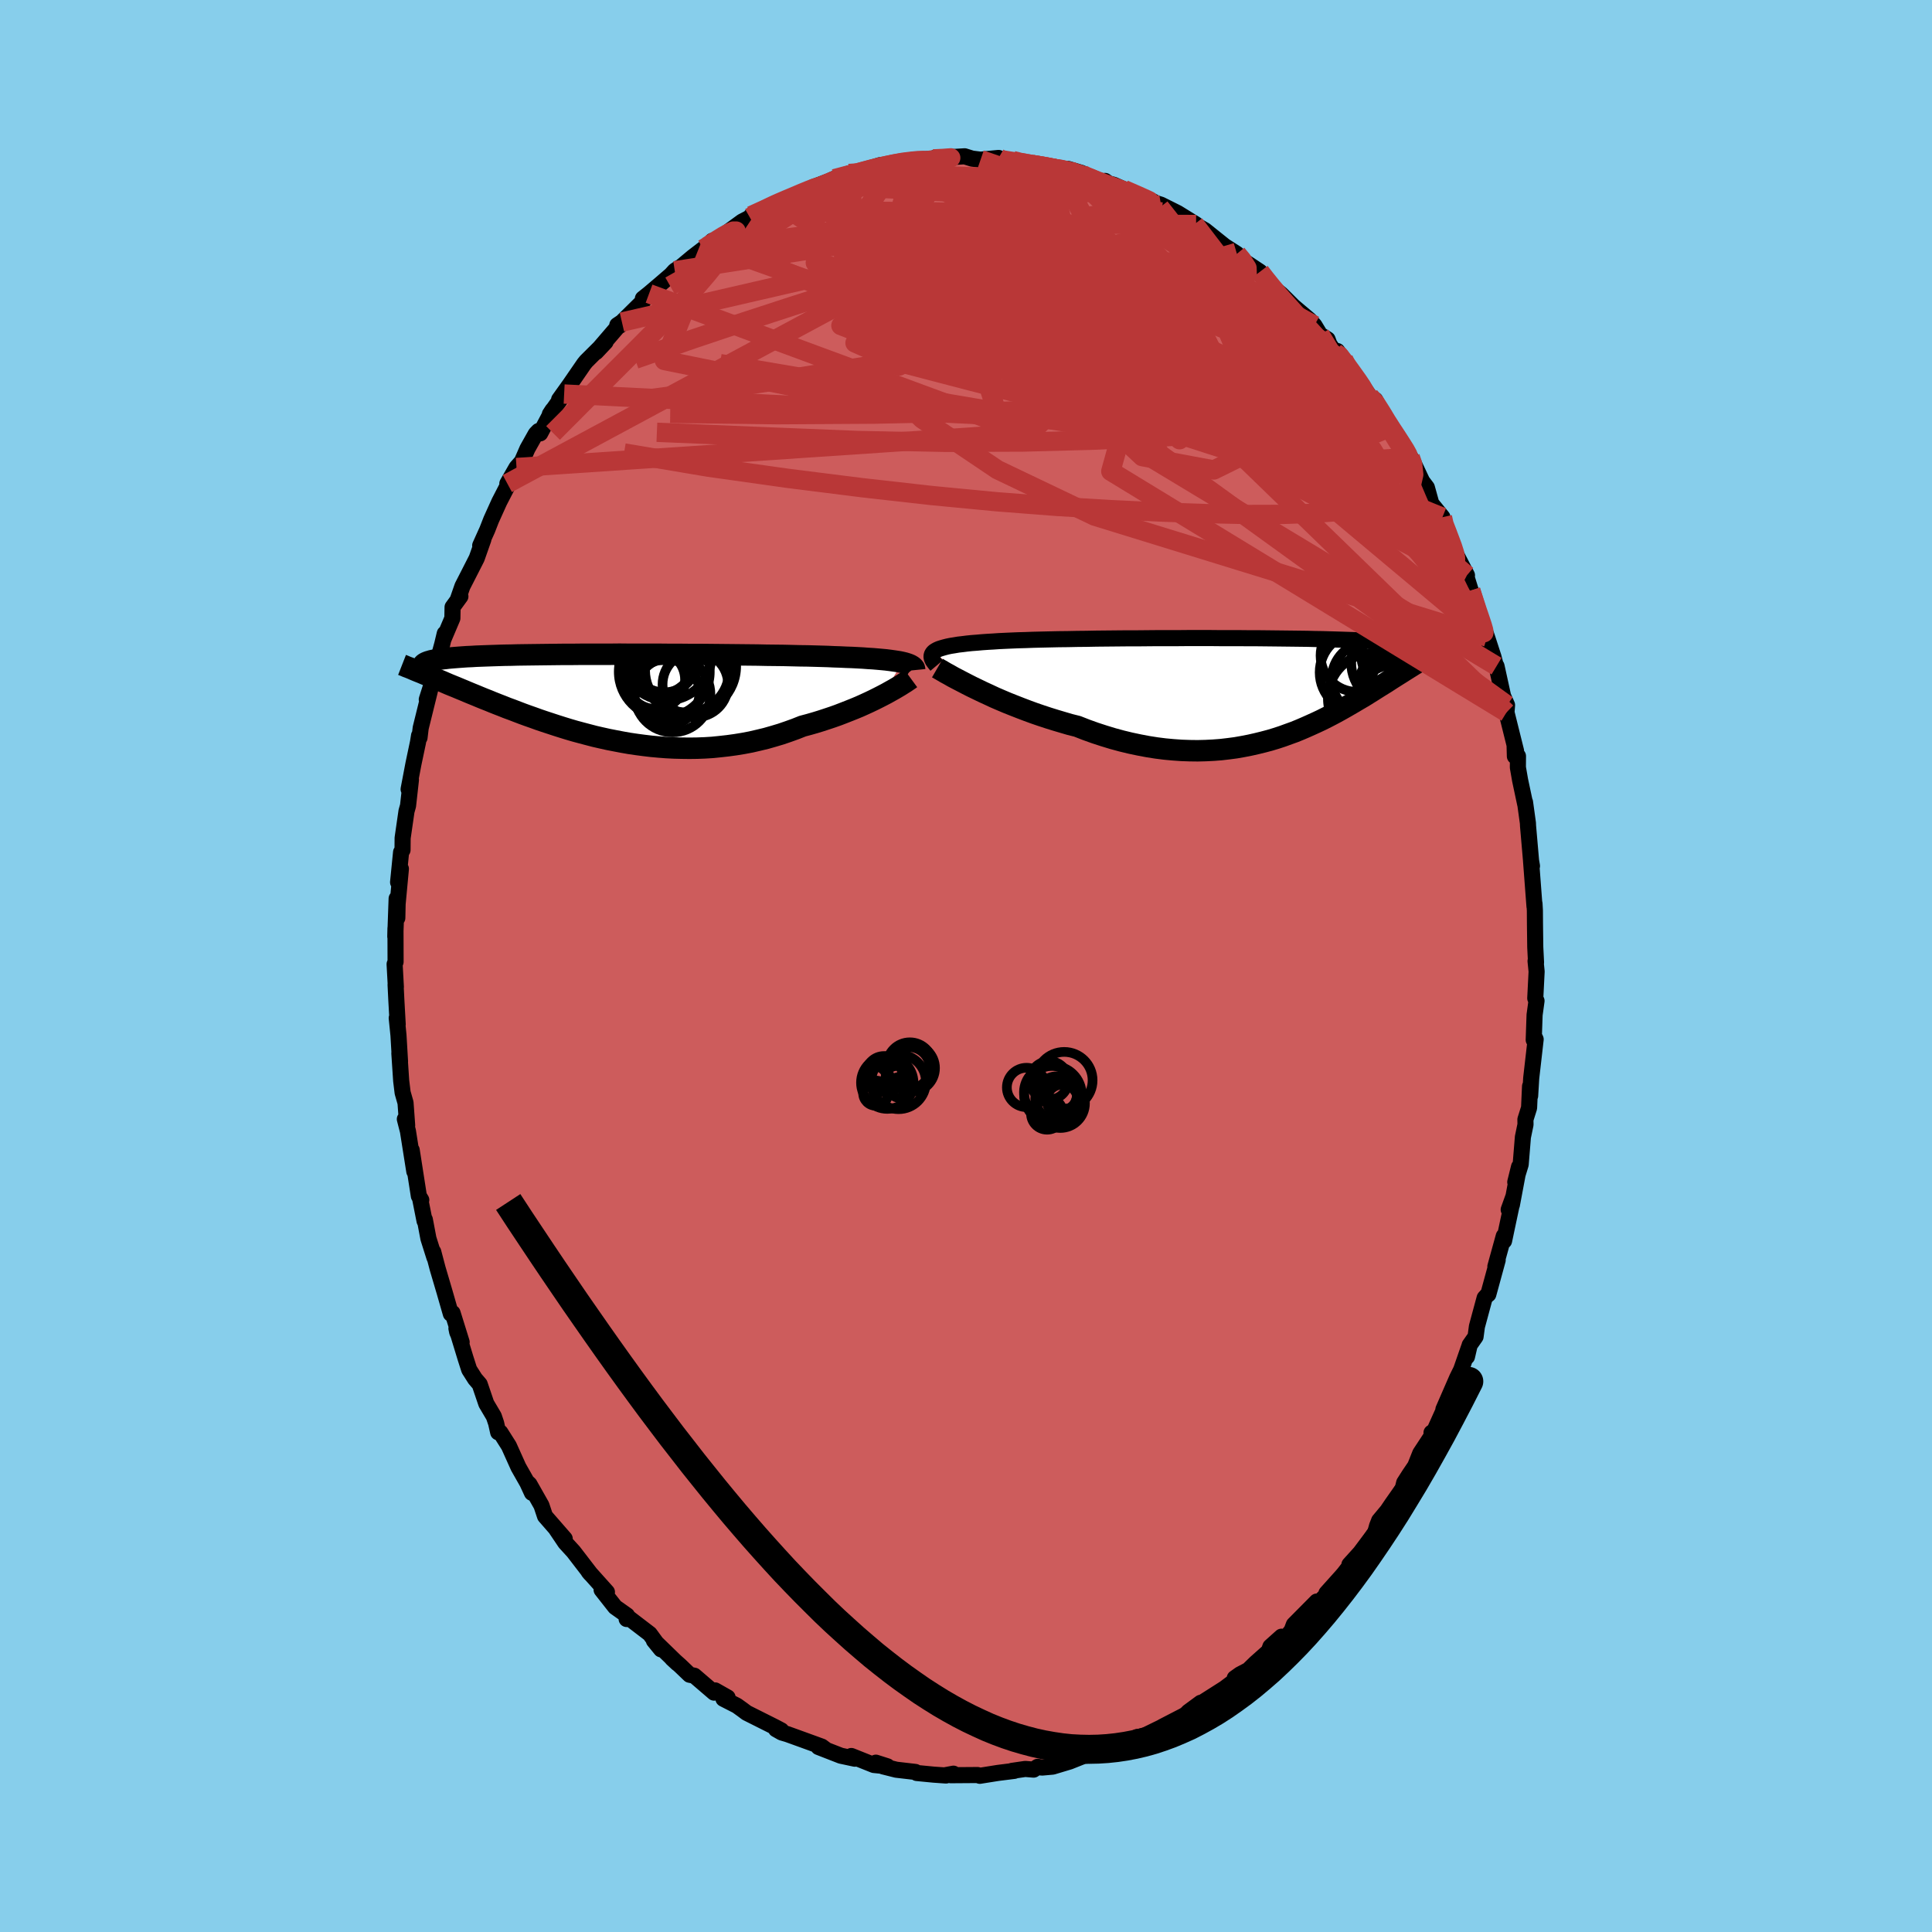 
  <svg viewBox="-100 -100 200 200" xmlns="http://www.w3.org/2000/svg" width="500" height="500" id="face-svg">
    <defs>
      <clipPath id="leftEyeClipPath">
        <polyline points="29.98,-3.64 29.7,-3.7 29.39,-3.75 29.05,-3.8 28.69,-3.85 28.29,-3.9 27.87,-3.94 27.42,-3.98 26.95,-4.02 26.44,-4.05 25.91,-4.09 25.36,-4.12 24.78,-4.15 24.18,-4.17 23.55,-4.2 22.91,-4.22 22.28,-4.25 21.62,-4.27 20.91,-4.29 20.17,-4.31 19.39,-4.32 18.57,-4.34 17.72,-4.36 16.84,-4.37 15.93,-4.38 15,-4.4 14.04,-4.41 13.06,-4.42 12.06,-4.43 11.05,-4.44 10.03,-4.45 9,-4.46 7.96,-4.46 6.91,-4.47 5.87,-4.47 4.83,-4.48 3.79,-4.48 2.75,-4.48 1.73,-4.48 0.72,-4.49 -0.28,-4.48 -1.26,-4.48 -2.22,-4.48 -3.17,-4.48 -4.09,-4.47 -4.99,-4.47 -5.86,-4.46 -6.71,-4.45 -7.53,-4.44 -8.32,-4.43 -9.09,-4.42 -9.82,-4.41 -10.53,-4.39 -11.2,-4.38 -11.85,-4.36 -12.46,-4.34 -13.04,-4.32 -13.59,-4.3 -14.12,-4.28 -14.61,-4.25 -15.08,-4.23 -15.51,-4.2 -15.92,-4.17 -16.31,-4.14 -16.67,-4.11 -17.01,-4.08 -17.33,-4.04 -17.63,-4.01 -17.9,-3.97 -18.15,-3.93 -18.38,-3.89 -18.59,-3.85 -18.78,-3.81 -18.94,-3.76 -19.09,-3.72 -19.22,-3.67 -19.34,-3.62 -19.43,-3.57 -19.51,-3.52 -19.57,-3.47 -19.22,-2.32 -18.92,-2.19 -18.61,-2.06 -18.29,-1.93 -17.96,-1.8 -17.62,-1.66 -17.28,-1.51 -16.93,-1.36 -16.56,-1.21 -16.19,-1.06 -15.81,-0.9 -15.42,-0.74 -15.02,-0.57 -14.61,-0.4 -14.19,-0.23 -13.76,-0.05 -13.32,0.13 -12.86,0.31 -12.4,0.5 -11.92,0.69 -11.43,0.88 -10.93,1.08 -10.41,1.27 -9.89,1.47 -9.34,1.68 -8.79,1.88 -8.22,2.08 -7.64,2.29 -7.05,2.49 -6.44,2.69 -5.83,2.89 -5.2,3.09 -4.55,3.29 -3.9,3.48 -3.23,3.66 -2.55,3.84 -1.86,4.02 -1.16,4.18 -0.44,4.34 0.28,4.48 1.01,4.62 1.75,4.75 2.5,4.86 3.26,4.96 4.02,5.05 4.79,5.12 5.57,5.18 6.36,5.22 7.14,5.24 7.93,5.25 8.73,5.24 9.53,5.21 10.33,5.16 11.12,5.08 11.92,4.99 12.72,4.88 13.52,4.75 14.31,4.6 15.09,4.42 15.88,4.23 16.65,4.01 17.42,3.78 18.18,3.52 18.93,3.25 19.66,2.96 20.3,2.79 20.93,2.61 21.55,2.42 22.16,2.22 22.76,2.02 23.35,1.81 23.92,1.59 24.48,1.37 25.03,1.15 25.56,0.93 26.07,0.7 26.57,0.47 27.05,0.24 27.51,0.01 27.94,-0.21" />
      </clipPath>
      <clipPath id="rightEyeClipPath">
        <polyline points="-31.96,-3.78 -31.81,-3.88 -31.63,-3.98 -31.42,-4.07 -31.17,-4.15 -30.89,-4.23 -30.58,-4.31 -30.24,-4.38 -29.86,-4.44 -29.45,-4.51 -29.01,-4.56 -28.54,-4.62 -28.05,-4.67 -27.52,-4.71 -26.96,-4.76 -26.38,-4.8 -25.85,-4.83 -25.27,-4.87 -24.64,-4.9 -23.97,-4.93 -23.25,-4.96 -22.49,-4.98 -21.69,-5.01 -20.85,-5.03 -19.97,-5.05 -19.06,-5.07 -18.12,-5.08 -17.15,-5.1 -16.16,-5.11 -15.14,-5.13 -14.11,-5.14 -13.07,-5.15 -12.01,-5.16 -10.94,-5.16 -9.87,-5.17 -8.79,-5.18 -7.71,-5.18 -6.64,-5.18 -5.57,-5.19 -4.51,-5.19 -3.47,-5.19 -2.43,-5.18 -1.41,-5.18 -0.41,-5.18 0.57,-5.17 1.52,-5.17 2.46,-5.16 3.37,-5.15 4.25,-5.14 5.1,-5.13 5.93,-5.12 6.72,-5.11 7.49,-5.09 8.22,-5.08 8.92,-5.06 9.6,-5.04 10.24,-5.02 10.84,-5 11.42,-4.98 11.97,-4.95 12.49,-4.93 12.98,-4.9 13.44,-4.87 13.87,-4.85 14.28,-4.81 14.67,-4.78 15.04,-4.75 15.38,-4.71 15.69,-4.68 15.98,-4.64 16.26,-4.6 16.5,-4.56 16.73,-4.52 16.94,-4.47 17.13,-4.43 17.29,-4.38 17.44,-4.33 17.57,-4.28 17.68,-4.23 17.78,-4.18 18.86,-3.11 18.64,-2.97 18.42,-2.84 18.18,-2.7 17.95,-2.55 17.7,-2.4 17.45,-2.24 17.19,-2.08 16.92,-1.91 16.65,-1.74 16.37,-1.56 16.08,-1.38 15.78,-1.19 15.48,-1 15.17,-0.8 14.85,-0.59 14.51,-0.38 14.17,-0.17 13.82,0.05 13.46,0.28 13.09,0.51 12.71,0.75 12.31,0.99 11.9,1.23 11.48,1.48 11.05,1.73 10.6,1.99 10.14,2.25 9.67,2.51 9.18,2.77 8.68,3.03 8.16,3.29 7.63,3.54 7.08,3.79 6.52,4.04 5.94,4.29 5.35,4.53 4.74,4.75 4.11,4.98 3.47,5.19 2.81,5.39 2.13,5.57 1.44,5.74 0.73,5.9 0.01,6.04 -0.73,6.17 -1.49,6.27 -2.26,6.36 -3.05,6.42 -3.85,6.46 -4.66,6.48 -5.49,6.47 -6.34,6.44 -7.19,6.38 -8.06,6.3 -8.93,6.19 -9.82,6.05 -10.72,5.88 -11.62,5.69 -12.53,5.47 -13.45,5.22 -14.37,4.94 -15.29,4.64 -16.21,4.31 -17.13,3.95 -17.89,3.76 -18.64,3.54 -19.38,3.32 -20.12,3.09 -20.85,2.85 -21.58,2.6 -22.29,2.34 -23,2.07 -23.69,1.8 -24.37,1.53 -25.03,1.25 -25.68,0.97 -26.3,0.68 -26.91,0.4 -27.49,0.12" />
      </clipPath>
      <filter id="fuzzy">
        <feTurbulence id="turbulence" baseFrequency="0.05" numOctaves="3" type="noise" result="noise" />
        <feDisplacementMap in="SourceGraphic" in2="noise" scale="2" />
      </filter>
      <linearGradient id="rainbowGradient" x1="0%" y1="0%" x2="100%" y2="0%">
        <stop offset="0%" style="stop-color: rgb(167, 133, 106); stop-opacity: 1" />
        <stop offset="50%" style="stop-color: rgb(64, 224, 208); stop-opacity: 1" />
        <stop offset="100%" style="stop-color: rgb(230, 230, 250); stop-opacity: 1" />
      </linearGradient>
    </defs>
    <rect x="-100" y="-100" width="100%" height="100%" fill="rgb(135, 206, 235)" />
    <polyline id="faceContour" points="58.96,-0.51 59.07,0.57 58.93,3.34 59.06,3.61 58.86,5.06 58.77,7.65 58.91,7.46 58.97,7.59 58.51,11.61 58.4,13.44 58.39,12.45 58.29,14.68 57.91,15.89 57.92,16.41 57.65,17.71 57.42,20.54 56.86,22.37 57.25,20.79 56.51,24.73 56.18,25.22 56.68,23.83 56.03,26.89 55.7,28.46 55.67,27.96 54.8,31.11 55.04,30.44 54.07,33.99 54.01,34.01 53.69,34.36 52.89,37.32 52.75,38.37 52.14,39.24 51.86,40.45 52.08,39.43 51.26,41.79 50.84,42.64 49.42,45.9 49.85,45.09 48.46,48.18 48.19,48.31 48.61,48.03 47.02,50.45 46.5,51.76 45.91,52.63 45.36,53.49 45.21,54.1 44.1,55.68 43.62,56.39 42.77,57.41 42.55,57.97 42.36,58.66 40.81,60.73 39.69,61.97 39.79,62.04 39.13,62.89 38.89,63.17 37.31,64.93 37.97,64.44 35.5,66.92 36.31,65.79 33.94,68.18 33.7,68.81 32.79,69.91 32.66,69.43 31.51,70.46 31.34,70.94 29.99,72.14 29.23,72.88 28.37,73.33 27.82,73.72 28.22,73.69 26.75,74.79 24.05,76.51 24.3,76.27 23.01,77.22 23.11,77.18 22.63,77.56 20.33,78.75 20.91,78.48 18.56,79.63 17.67,79.88 17.73,79.81 17.57,80.06 15.98,80.59 14.76,81.22 13.73,81.46 12.53,81.74 12.29,81.76 12.16,81.78 10.73,82.35 8.97,82.88 7.85,82.98 7.42,82.9 7,83.19 6.13,83.12 4.76,83.32 5,83.32 3.32,83.53 1.43,83.83 1.2,83.75 -1.58,83.77 -1.3,83.61 -2.15,83.77 -2.07,83.8 -3.35,83.71 -5.1,83.54 -5.24,83.43 -7.22,83.2 -8.61,82.85 -9.33,82.47 -8.14,82.85 -9.54,82.71 -11.87,81.78 -11.51,82.06 -12.96,81.75 -15.27,80.85 -14.54,81.1 -14.93,80.81 -17.05,80.04 -18.49,79.52 -19.07,79.35 -19.67,79.01 -19.12,79.13 -19.74,78.8 -22.71,77.31 -23.15,76.98 -23.72,76.57 -25.11,75.86 -24.68,75.72 -25.97,74.99 -26.08,75.22 -28.12,73.47 -28.61,73.37 -29.58,72.44 -30.42,71.69 -29.87,72.2 -32.31,69.83 -31.57,70.74 -32.74,69.14 -34.95,67.45 -35.13,67.6 -35.09,67.23 -36.32,66.36 -37.72,64.58 -37.17,64.81 -39.07,62.69 -38.94,62.85 -38.83,62.97 -40.63,60.63 -41.48,59.7 -42.41,58.32 -41.54,59.29 -43.58,56.95 -43.95,55.84 -45.19,53.65 -45.34,53.51 -44.93,54.54 -45.41,53.5 -46.33,51.88 -47.32,49.68 -48.2,48.29 -48.43,48.27 -48.64,47.33 -48.88,46.62 -49.66,45.3 -50.34,43.3 -50.82,42.74 -51.43,41.78 -51.82,40.56 -52.75,37.51 -52.67,37.9 -52.21,38.94 -53.15,35.92 -53.33,36 -53.98,33.74 -54.7,31.3 -55.15,29.59 -55.03,30.17 -55.65,28.21 -56.02,26.25 -56.05,26.39 -56.5,24.12 -56.39,24.22 -56.64,23.81 -57.38,19.06 -57.11,21.27 -57.77,17.1 -58.09,15.85 -57.85,16.5 -58.02,14.16 -58.32,13.11 -58.47,11.88 -58.66,9.02 -58.59,9.88 -58.75,7.17 -58.93,5.38 -58.83,6.04 -58.97,3.54 -59.05,1.92 -59.02,2.17 -59.15,-0.19 -59.05,-0.43 -59.06,-3.91 -59.08,-3.05 -58.94,-6.98 -58.87,-4.97 -58.84,-6.42 -58.5,-10.06 -58.79,-8.67 -58.48,-11.78 -58.33,-12.01 -58.32,-13.25 -57.92,-16.02 -57.76,-16.59 -57.46,-19.28 -57.7,-18.3 -57.2,-20.93 -56.73,-23.16 -56.62,-23.85 -56.57,-23.64 -56.45,-24.64 -55.42,-28.81 -55.82,-27.59 -54.86,-30.6 -54.89,-30.87 -54.22,-33.32 -53.96,-34.41 -54.1,-33.81 -53.17,-36 -53.15,-37.15 -52.34,-38.26 -52.61,-37.93 -52.13,-39.31 -51.46,-40.62 -50.65,-42.21 -49.96,-44.17 -50.29,-43.53 -49.56,-45.15 -49.15,-46.2 -48.31,-48.06 -47.08,-50.44 -47.48,-49.94 -46.53,-51.6 -45.98,-52.22 -45.4,-53.55 -44.54,-55.08 -44.25,-55.38 -44.08,-55.14 -42.8,-57.55 -43.08,-57.12 -41.6,-59.21 -42.12,-58.64 -41.04,-60.15 -39.54,-62.33 -39.32,-62.6 -37.31,-64.6 -38.3,-63.55 -35.81,-66.45 -35.87,-66.27 -36.1,-66.34 -35.62,-66.66 -33.39,-68.86 -33.45,-69.09 -32.81,-69.6 -31.69,-70.55 -29.67,-72.29 -30.15,-71.97 -30.64,-71.43 -28.28,-73.4 -27.2,-74.23 -27.05,-74.19 -26.27,-75.07 -25.63,-75.12 -25,-75.73 -23.18,-77.06 -22.37,-77.48 -22.23,-77.68 -20.19,-78.54 -19.63,-78.96 -19.74,-78.97 -19.23,-78.88 -17.81,-79.74 -16.05,-80.3 -15.84,-80.62 -13.58,-81.47 -13.96,-81.35 -13.62,-81.5 -12.12,-82.04 -11.11,-81.87 -10.43,-82.41 -8.91,-82.9 -8.58,-82.78 -7.03,-83.15 -6.81,-83.16 -5.45,-83.46 -3.5,-83.55 -3.17,-83.68 -2.74,-83.64 -1.71,-83.59 -2.12,-83.7 -0.14,-83.82 0.63,-83.58 1.51,-83.47 3.37,-83.65 3.04,-83.39 4.85,-83.38 5.2,-83.2 6.87,-82.97 7.9,-82.84 8.64,-82.63 10.46,-82.36 10.58,-82.51 11.96,-82.1 12.04,-81.88 11.69,-81.89 14.22,-81.21 14.4,-81.27 14.74,-81.02 15.32,-80.86 17.5,-79.88 19.37,-79.14 20.07,-78.53 19.57,-79 20.18,-78.81 21.9,-77.95 23.76,-76.8 23.65,-76.79 23.82,-76.76 23.93,-76.63 24.74,-76.16 26.76,-74.54 28.04,-73.72 28.2,-73.35 30.43,-71.87 30.91,-71.22 31.51,-70.53 31.31,-70.6 32.61,-69.56 33.14,-69.04 33.88,-68.3 35.55,-66.89 36.07,-66.32 36.65,-65.36 37.43,-64.87 37.63,-64.34 38.24,-63.47 38.44,-63.66 39.09,-62.78 40.73,-60.21 41.06,-60.06 41.79,-58.96 42.36,-58.61 43.06,-57.21 43.49,-56.42 43.84,-55.75 44.4,-55.29 45.03,-54.31 45.99,-52.67 46.15,-52.45 47.22,-50.18 47.71,-49.53 48.17,-47.87 49.32,-46.46 49.36,-45.65 49.95,-44.86 49.87,-44.65 50.64,-42.8 51.86,-40.45 51.84,-40.21 51.85,-40.16 52.25,-38.87 53.23,-35.8 53.18,-35.97 53.81,-34.41 53.94,-34.04 54.61,-31.98 54.9,-30.87 54.92,-31.04 55.6,-27.94 56.01,-27.01 55.95,-26.25 56.94,-22.27 56.79,-22.82 56.82,-21.71 57.14,-21.73 57.13,-20.56 57.36,-19.24 57.88,-16.79 57.87,-16.96 58.17,-14.79 58.18,-14.52 58.53,-10.49 58.59,-10.35 58.49,-10.93 58.85,-6.17 58.85,-6.46 58.89,-5.74 58.9,-4.28 58.93,-1.95 59.01,-0.36 58.96,-0.51 59.07,0.57" fill="rgb(205, 92, 92)" stroke="black" stroke-width="1.667" stroke-linejoin="round" filter="url(#fuzzy)" />
    <g transform="translate(28.65 -28.76)">
      <polyline id="rightCountour" points="-31.96,-3.78 -31.81,-3.88 -31.63,-3.98 -31.42,-4.07 -31.17,-4.15 -30.89,-4.23 -30.58,-4.31 -30.24,-4.38 -29.86,-4.44 -29.45,-4.51 -29.01,-4.56 -28.54,-4.62 -28.05,-4.67 -27.52,-4.71 -26.96,-4.76 -26.38,-4.8 -25.85,-4.83 -25.27,-4.87 -24.64,-4.9 -23.97,-4.93 -23.25,-4.96 -22.49,-4.98 -21.69,-5.01 -20.85,-5.03 -19.97,-5.05 -19.06,-5.07 -18.12,-5.08 -17.15,-5.1 -16.16,-5.11 -15.14,-5.13 -14.11,-5.14 -13.07,-5.15 -12.01,-5.16 -10.94,-5.16 -9.87,-5.17 -8.79,-5.18 -7.71,-5.18 -6.64,-5.18 -5.57,-5.19 -4.51,-5.19 -3.47,-5.19 -2.43,-5.18 -1.41,-5.18 -0.41,-5.18 0.57,-5.17 1.52,-5.17 2.46,-5.16 3.37,-5.15 4.25,-5.14 5.1,-5.13 5.93,-5.12 6.72,-5.11 7.49,-5.09 8.22,-5.08 8.92,-5.06 9.6,-5.04 10.24,-5.02 10.84,-5 11.42,-4.98 11.97,-4.95 12.49,-4.93 12.98,-4.9 13.44,-4.87 13.87,-4.85 14.28,-4.81 14.67,-4.78 15.04,-4.75 15.38,-4.71 15.69,-4.68 15.98,-4.64 16.26,-4.6 16.5,-4.56 16.73,-4.52 16.94,-4.47 17.13,-4.43 17.29,-4.38 17.44,-4.33 17.57,-4.28 17.68,-4.23 17.78,-4.18 18.86,-3.11 18.64,-2.97 18.42,-2.84 18.18,-2.7 17.95,-2.55 17.7,-2.4 17.45,-2.24 17.19,-2.08 16.92,-1.91 16.65,-1.74 16.37,-1.56 16.08,-1.38 15.78,-1.19 15.48,-1 15.17,-0.8 14.85,-0.59 14.51,-0.38 14.17,-0.17 13.82,0.05 13.46,0.28 13.09,0.51 12.71,0.75 12.31,0.99 11.9,1.23 11.48,1.48 11.05,1.73 10.6,1.99 10.14,2.25 9.67,2.51 9.18,2.77 8.68,3.03 8.16,3.29 7.63,3.54 7.08,3.79 6.52,4.04 5.94,4.29 5.35,4.53 4.74,4.75 4.11,4.98 3.47,5.19 2.81,5.39 2.13,5.57 1.44,5.74 0.73,5.9 0.01,6.04 -0.73,6.17 -1.49,6.27 -2.26,6.36 -3.05,6.42 -3.85,6.46 -4.66,6.48 -5.49,6.47 -6.34,6.44 -7.19,6.38 -8.06,6.3 -8.93,6.19 -9.82,6.05 -10.72,5.88 -11.62,5.69 -12.53,5.47 -13.45,5.22 -14.37,4.94 -15.29,4.64 -16.21,4.31 -17.13,3.95 -17.89,3.76 -18.64,3.54 -19.38,3.32 -20.12,3.09 -20.85,2.85 -21.58,2.6 -22.29,2.34 -23,2.07 -23.69,1.8 -24.37,1.53 -25.03,1.25 -25.68,0.97 -26.3,0.68 -26.91,0.4 -27.49,0.12" fill="white" stroke="white" stroke-width="0" stroke-linejoin="round" filter="url(#fuzzy)" />
    </g>
    <g transform="translate(-36.58 -27.79)">
      <polyline id="leftCountour" points="29.98,-3.64 29.7,-3.7 29.39,-3.75 29.05,-3.8 28.69,-3.85 28.29,-3.9 27.87,-3.94 27.42,-3.98 26.95,-4.02 26.44,-4.05 25.91,-4.09 25.36,-4.12 24.78,-4.15 24.18,-4.17 23.55,-4.2 22.91,-4.22 22.28,-4.25 21.62,-4.27 20.91,-4.29 20.17,-4.31 19.39,-4.32 18.57,-4.34 17.72,-4.36 16.84,-4.37 15.93,-4.38 15,-4.4 14.04,-4.41 13.06,-4.42 12.06,-4.43 11.05,-4.44 10.03,-4.45 9,-4.46 7.96,-4.46 6.91,-4.47 5.87,-4.47 4.83,-4.48 3.79,-4.48 2.75,-4.48 1.73,-4.48 0.72,-4.49 -0.28,-4.48 -1.26,-4.48 -2.22,-4.48 -3.17,-4.48 -4.09,-4.47 -4.99,-4.47 -5.86,-4.46 -6.71,-4.45 -7.53,-4.44 -8.32,-4.43 -9.09,-4.42 -9.82,-4.41 -10.53,-4.39 -11.2,-4.38 -11.85,-4.36 -12.46,-4.34 -13.04,-4.32 -13.59,-4.3 -14.12,-4.28 -14.61,-4.25 -15.08,-4.23 -15.51,-4.2 -15.92,-4.17 -16.31,-4.14 -16.67,-4.11 -17.01,-4.08 -17.33,-4.04 -17.63,-4.01 -17.9,-3.97 -18.15,-3.93 -18.38,-3.89 -18.59,-3.85 -18.78,-3.81 -18.94,-3.76 -19.09,-3.72 -19.22,-3.67 -19.34,-3.62 -19.43,-3.57 -19.51,-3.52 -19.57,-3.47 -19.22,-2.32 -18.92,-2.19 -18.61,-2.06 -18.29,-1.93 -17.96,-1.8 -17.62,-1.66 -17.28,-1.51 -16.93,-1.36 -16.56,-1.21 -16.19,-1.06 -15.81,-0.9 -15.42,-0.74 -15.02,-0.57 -14.61,-0.4 -14.19,-0.23 -13.76,-0.05 -13.32,0.13 -12.86,0.31 -12.4,0.5 -11.92,0.69 -11.43,0.88 -10.93,1.08 -10.41,1.27 -9.89,1.47 -9.34,1.68 -8.79,1.88 -8.22,2.08 -7.64,2.29 -7.05,2.49 -6.44,2.69 -5.83,2.89 -5.2,3.09 -4.55,3.29 -3.9,3.48 -3.23,3.66 -2.55,3.84 -1.86,4.02 -1.16,4.18 -0.44,4.34 0.28,4.48 1.01,4.62 1.75,4.75 2.5,4.86 3.26,4.96 4.02,5.05 4.79,5.12 5.57,5.18 6.36,5.22 7.14,5.24 7.93,5.25 8.73,5.24 9.53,5.21 10.33,5.16 11.12,5.08 11.92,4.99 12.72,4.88 13.52,4.75 14.31,4.6 15.09,4.42 15.88,4.23 16.65,4.01 17.42,3.78 18.18,3.52 18.93,3.25 19.66,2.96 20.3,2.79 20.93,2.61 21.55,2.42 22.16,2.22 22.76,2.02 23.35,1.81 23.92,1.59 24.48,1.37 25.03,1.15 25.56,0.93 26.07,0.7 26.57,0.47 27.05,0.24 27.51,0.01 27.94,-0.21" fill="white" stroke="white" stroke-width="0" stroke-linejoin="round" filter="url(#fuzzy)" />
    </g>
    <g transform="translate(28.65 -28.76)">
      <polyline id="rightUpper" points="-31.69,-2.34 -31.85,-2.53 -31.98,-2.7 -32.09,-2.86 -32.16,-3.01 -32.21,-3.16 -32.22,-3.3 -32.2,-3.43 -32.15,-3.55 -32.07,-3.67 -31.96,-3.78 -31.81,-3.88 -31.63,-3.98 -31.42,-4.07 -31.17,-4.15 -30.89,-4.23 -30.58,-4.31 -30.24,-4.38 -29.86,-4.44 -29.45,-4.51 -29.01,-4.56 -28.54,-4.62 -28.05,-4.67 -27.52,-4.71 -26.96,-4.76 -26.38,-4.8 -25.85,-4.83 -25.27,-4.87 -24.64,-4.9 -23.97,-4.93 -23.25,-4.96 -22.49,-4.98 -21.69,-5.01 -20.85,-5.03 -19.97,-5.05 -19.06,-5.07 -18.12,-5.08 -17.15,-5.1 -16.16,-5.11 -15.14,-5.13 -14.11,-5.14 -13.07,-5.15 -12.01,-5.16 -10.94,-5.16 -9.87,-5.17 -8.79,-5.18 -7.71,-5.18 -6.64,-5.18 -5.57,-5.19 -4.51,-5.19 -3.47,-5.19 -2.43,-5.18 -1.41,-5.18 -0.41,-5.18 0.57,-5.17 1.52,-5.17 2.46,-5.16 3.37,-5.15 4.25,-5.14 5.1,-5.13 5.93,-5.12 6.72,-5.11 7.49,-5.09 8.22,-5.08 8.92,-5.06 9.6,-5.04 10.24,-5.02 10.84,-5 11.42,-4.98 11.97,-4.95 12.49,-4.93 12.98,-4.9 13.44,-4.87 13.87,-4.85 14.28,-4.81 14.67,-4.78 15.04,-4.75 15.38,-4.71 15.69,-4.68 15.98,-4.64 16.26,-4.6 16.5,-4.56 16.73,-4.52 16.94,-4.47 17.13,-4.43 17.29,-4.38 17.44,-4.33 17.57,-4.28 17.68,-4.23 17.78,-4.18 17.86,-4.12 17.92,-4.07 17.97,-4.01 18,-3.95 18.02,-3.89 18.03,-3.83 18.03,-3.77 18.01,-3.7 17.98,-3.63 17.94,-3.57" fill="none" stroke="black" stroke-width="1.667" stroke-linejoin="round" filter="url(#fuzzy)" />
      <polyline id="rightLower" points="-31.61,-2.08 -31.37,-1.94 -31.09,-1.78 -30.77,-1.59 -30.4,-1.39 -30,-1.16 -29.56,-0.93 -29.08,-0.68 -28.58,-0.42 -28.05,-0.15 -27.49,0.12 -26.91,0.4 -26.3,0.68 -25.68,0.97 -25.03,1.25 -24.37,1.53 -23.69,1.8 -23,2.07 -22.29,2.34 -21.58,2.6 -20.85,2.85 -20.12,3.09 -19.38,3.32 -18.64,3.54 -17.89,3.76 -17.13,3.95 -16.21,4.31 -15.29,4.64 -14.37,4.94 -13.45,5.22 -12.53,5.47 -11.62,5.69 -10.72,5.88 -9.82,6.05 -8.93,6.19 -8.06,6.3 -7.19,6.38 -6.34,6.44 -5.49,6.47 -4.66,6.48 -3.85,6.46 -3.05,6.42 -2.26,6.36 -1.49,6.27 -0.73,6.17 0.01,6.04 0.73,5.9 1.44,5.74 2.13,5.57 2.81,5.39 3.47,5.19 4.11,4.98 4.74,4.75 5.35,4.53 5.94,4.29 6.52,4.04 7.08,3.79 7.63,3.54 8.16,3.29 8.68,3.03 9.18,2.77 9.67,2.51 10.14,2.25 10.6,1.99 11.05,1.73 11.48,1.48 11.9,1.23 12.31,0.99 12.71,0.75 13.09,0.51 13.46,0.28 13.82,0.05 14.17,-0.17 14.51,-0.38 14.85,-0.59 15.17,-0.8 15.48,-1 15.78,-1.19 16.08,-1.38 16.37,-1.56 16.65,-1.74 16.92,-1.91 17.19,-2.08 17.45,-2.24 17.7,-2.4 17.95,-2.55 18.18,-2.7 18.42,-2.84 18.64,-2.97 18.86,-3.11 19.07,-3.23 19.28,-3.35 19.48,-3.47 19.67,-3.59 19.86,-3.69 20.05,-3.8 20.22,-3.9 20.39,-4 20.56,-4.09 20.72,-4.18" fill="none" stroke="black" stroke-width="2.222" stroke-linejoin="round" filter="url(#fuzzy)" />
      <circle r="3.756" cx="11.812" cy="-3.375" stroke="black" fill="none" stroke-width="1.0" filter="url(#fuzzy)" clip-path="url(#rightEyeClipPath)" /><circle r="3.278" cx="16.532" cy="-0.315" stroke="black" fill="none" stroke-width="1.0" filter="url(#fuzzy)" clip-path="url(#rightEyeClipPath)" /><circle r="4.144" cx="12.107" cy="-1.635" stroke="black" fill="none" stroke-width="1.0" filter="url(#fuzzy)" clip-path="url(#rightEyeClipPath)" /><circle r="4.25" cx="16.137" cy="0.1" stroke="black" fill="none" stroke-width="1.0" filter="url(#fuzzy)" clip-path="url(#rightEyeClipPath)" /><circle r="3.82" cx="13.032" cy="-0.955" stroke="black" fill="none" stroke-width="1.0" filter="url(#fuzzy)" clip-path="url(#rightEyeClipPath)" /><circle r="4.486" cx="15.712" cy="-2.645" stroke="black" fill="none" stroke-width="1.0" filter="url(#fuzzy)" clip-path="url(#rightEyeClipPath)" /><circle r="3.534" cx="15.807" cy="-3.365" stroke="black" fill="none" stroke-width="1.0" filter="url(#fuzzy)" clip-path="url(#rightEyeClipPath)" /><circle r="3.474" cx="15.457" cy="1.1" stroke="black" fill="none" stroke-width="1.0" filter="url(#fuzzy)" clip-path="url(#rightEyeClipPath)" /><circle r="3.36" cx="15.707" cy="0.34" stroke="black" fill="none" stroke-width="1.0" filter="url(#fuzzy)" clip-path="url(#rightEyeClipPath)" /><circle r="4.706" cx="13.522" cy="1.075" stroke="black" fill="none" stroke-width="1.0" filter="url(#fuzzy)" clip-path="url(#rightEyeClipPath)" />
      </g>
    <g transform="translate(-36.58 -27.79)">
      <polyline id="leftUpper" points="31.27,-2.84 31.26,-2.94 31.23,-3.04 31.16,-3.13 31.08,-3.21 30.96,-3.29 30.82,-3.37 30.66,-3.44 30.46,-3.51 30.23,-3.58 29.98,-3.64 29.7,-3.7 29.39,-3.75 29.05,-3.8 28.69,-3.85 28.29,-3.9 27.87,-3.94 27.42,-3.98 26.95,-4.02 26.44,-4.05 25.91,-4.09 25.36,-4.12 24.78,-4.15 24.18,-4.17 23.55,-4.2 22.91,-4.22 22.28,-4.25 21.62,-4.27 20.91,-4.29 20.17,-4.31 19.39,-4.32 18.57,-4.34 17.72,-4.36 16.84,-4.37 15.93,-4.38 15,-4.4 14.04,-4.41 13.06,-4.42 12.06,-4.43 11.05,-4.44 10.03,-4.45 9,-4.46 7.96,-4.46 6.91,-4.47 5.87,-4.47 4.83,-4.48 3.79,-4.48 2.75,-4.48 1.73,-4.48 0.72,-4.49 -0.28,-4.48 -1.26,-4.48 -2.22,-4.48 -3.17,-4.48 -4.09,-4.47 -4.99,-4.47 -5.86,-4.46 -6.71,-4.45 -7.53,-4.44 -8.32,-4.43 -9.09,-4.42 -9.82,-4.41 -10.53,-4.39 -11.2,-4.38 -11.85,-4.36 -12.46,-4.34 -13.04,-4.32 -13.59,-4.3 -14.12,-4.28 -14.61,-4.25 -15.08,-4.23 -15.51,-4.2 -15.92,-4.17 -16.31,-4.14 -16.67,-4.11 -17.01,-4.08 -17.33,-4.04 -17.63,-4.01 -17.9,-3.97 -18.15,-3.93 -18.38,-3.89 -18.59,-3.85 -18.78,-3.81 -18.94,-3.76 -19.09,-3.72 -19.22,-3.67 -19.34,-3.62 -19.43,-3.57 -19.51,-3.52 -19.57,-3.47 -19.62,-3.41 -19.65,-3.35 -19.67,-3.3 -19.67,-3.24 -19.66,-3.17 -19.64,-3.11 -19.61,-3.05 -19.56,-2.98 -19.5,-2.92 -19.43,-2.85" fill="none" stroke="black" stroke-width="2.222" stroke-linejoin="round" filter="url(#fuzzy)" />
      <polyline id="leftLower" points="30.87,-1.97 30.72,-1.86 30.53,-1.73 30.31,-1.58 30.05,-1.42 29.77,-1.24 29.45,-1.05 29.11,-0.85 28.75,-0.65 28.36,-0.43 27.94,-0.21 27.51,0.01 27.05,0.24 26.57,0.47 26.07,0.7 25.56,0.93 25.03,1.15 24.48,1.37 23.92,1.59 23.35,1.81 22.76,2.02 22.16,2.22 21.55,2.42 20.93,2.61 20.3,2.79 19.66,2.96 18.93,3.25 18.18,3.52 17.42,3.78 16.65,4.01 15.88,4.23 15.09,4.42 14.31,4.6 13.52,4.75 12.72,4.88 11.92,4.99 11.12,5.08 10.33,5.16 9.53,5.21 8.73,5.24 7.93,5.25 7.14,5.24 6.36,5.22 5.57,5.18 4.79,5.12 4.02,5.05 3.26,4.96 2.5,4.86 1.75,4.75 1.01,4.62 0.28,4.48 -0.44,4.34 -1.16,4.18 -1.86,4.02 -2.55,3.84 -3.23,3.66 -3.9,3.48 -4.55,3.29 -5.2,3.09 -5.83,2.89 -6.44,2.69 -7.05,2.49 -7.64,2.29 -8.22,2.08 -8.79,1.88 -9.34,1.68 -9.89,1.47 -10.41,1.27 -10.93,1.08 -11.43,0.88 -11.92,0.69 -12.4,0.5 -12.86,0.31 -13.32,0.13 -13.76,-0.05 -14.19,-0.23 -14.61,-0.4 -15.02,-0.57 -15.42,-0.74 -15.81,-0.9 -16.19,-1.06 -16.56,-1.21 -16.93,-1.36 -17.28,-1.51 -17.62,-1.66 -17.96,-1.8 -18.29,-1.93 -18.61,-2.06 -18.92,-2.19 -19.22,-2.32 -19.51,-2.44 -19.79,-2.56 -20.07,-2.67 -20.34,-2.78 -20.6,-2.89 -20.85,-3 -21.1,-3.1 -21.34,-3.19 -21.57,-3.29 -21.8,-3.38" fill="none" stroke="black" stroke-width="2.222" stroke-linejoin="round" filter="url(#fuzzy)" />
      <circle r="3.922" cx="6.201" cy="-0.325" stroke="black" fill="none" stroke-width="1.0" filter="url(#fuzzy)" clip-path="url(#leftEyeClipPath)" /><circle r="4.03" cx="4.606" cy="-4.295" stroke="black" fill="none" stroke-width="1.0" filter="url(#fuzzy)" clip-path="url(#leftEyeClipPath)" /><circle r="4.956" cx="7.831" cy="-3.255" stroke="black" fill="none" stroke-width="1.0" filter="url(#fuzzy)" clip-path="url(#leftEyeClipPath)" /><circle r="4.642" cx="5.596" cy="-4.35" stroke="black" fill="none" stroke-width="1.0" filter="url(#fuzzy)" clip-path="url(#leftEyeClipPath)" /><circle r="3.436" cx="5.551" cy="-0.515" stroke="black" fill="none" stroke-width="1.0" filter="url(#fuzzy)" clip-path="url(#leftEyeClipPath)" /><circle r="4.71" cx="5.346" cy="-2.665" stroke="black" fill="none" stroke-width="1.0" filter="url(#fuzzy)" clip-path="url(#leftEyeClipPath)" /><circle r="3.032" cx="4.466" cy="-1.845" stroke="black" fill="none" stroke-width="1.0" filter="url(#fuzzy)" clip-path="url(#leftEyeClipPath)" /><circle r="3.426" cx="5.346" cy="-3.965" stroke="black" fill="none" stroke-width="1.0" filter="url(#fuzzy)" clip-path="url(#leftEyeClipPath)" /><circle r="3.394" cx="8.561" cy="-1.355" stroke="black" fill="none" stroke-width="1.0" filter="url(#fuzzy)" clip-path="url(#leftEyeClipPath)" /><circle r="4.352" cx="7.711" cy="-2.8" stroke="black" fill="none" stroke-width="1.0" filter="url(#fuzzy)" clip-path="url(#leftEyeClipPath)" />
    </g>
    <g id="hairs">
      <polyline points="6.87,-82.97 7.8,-82.82 8.68,-82.66 9.43,-82.5 9.97,-82.34 10.29,-82.15 10.44,-81.95 10.45,-81.73 10.33,-81.48 10.09,-81.2 9.7,-80.88 9.13,-80.51 8.34,-80.11 7.29,-79.7 5.95,-79.29 4.28,-78.91 2.3,-78.52 -0.02,-78.12 -2.71,-77.68 -5.8,-77.2 -9.34,-76.67 -13.28,-76.1 -17.57,-75.49 -22.12,-74.88" fill="none" stroke="rgb(185, 55, 55)" stroke-width="2" stroke-linejoin="round" filter="url(#fuzzy)" /><polyline points="3.37,-83.65 3.68,-83.47 4.52,-83.33 5.51,-83.18 6.52,-83.02 7.47,-82.87 8.3,-82.73 8.98,-82.6 9.48,-82.48 9.79,-82.36 9.93,-82.25 9.9,-82.15 9.74,-82.05 9.44,-81.96 9,-81.86 8.39,-81.77 7.56,-81.68 6.45,-81.62 5,-81.6 3.17,-81.62 0.99,-81.69 -1.49,-81.77 -4.31,-81.85 -7.54,-81.9" fill="none" stroke="rgb(185, 55, 55)" stroke-width="2" stroke-linejoin="round" filter="url(#fuzzy)" /><polyline points="41.79,-58.96 42.37,-58.3 42.97,-57.36 43.53,-56.43 44.08,-55.57 44.6,-54.78 45.07,-54.05 45.46,-53.43 45.72,-52.96 45.82,-52.71 45.73,-52.75 45.42,-53.16 44.85,-54.05 43.96,-55.47 42.7,-57.45" fill="none" stroke="rgb(185, 55, 55)" stroke-width="2" stroke-linejoin="round" filter="url(#fuzzy)" /><polyline points="52.25,-38.87 52.81,-37.04 52.93,-36.35 52.8,-36.16 52.42,-36.35 51.78,-36.92 50.85,-37.94 49.57,-39.45 47.9,-41.53 45.8,-44.23 43.21,-47.65 40.1,-51.89 36.47,-57.01 32.42,-62.99 28.12,-69.64" fill="none" stroke="rgb(185, 55, 55)" stroke-width="2" stroke-linejoin="round" filter="url(#fuzzy)" /><polyline points="-11.11,-81.87 -10.21,-82.32 -9.11,-82.63 -7.96,-82.85 -6.79,-83.03 -5.6,-83.19 -4.45,-83.33 -3.43,-83.45 -2.61,-83.54 -2.04,-83.6 -1.71,-83.64 -1.58,-83.66 -1.62,-83.65 -1.84,-83.64 -2.36,-83.6 -3.39,-83.55" fill="none" stroke="rgb(185, 55, 55)" stroke-width="2" stroke-linejoin="round" filter="url(#fuzzy)" /><polyline points="11.96,-82.1 12.06,-81.93 12.46,-81.73 12.96,-81.53 13.4,-81.32 13.72,-81.09 13.93,-80.83 13.95,-80.56 13.69,-80.32 13.08,-80.13 12.09,-80.01 10.72,-79.93 8.97,-79.87 6.83,-79.85 4.22,-79.88 1.15,-79.98 -2.34,-80.15 -6.16,-80.37 -10.41,-80.58" fill="none" stroke="rgb(185, 55, 55)" stroke-width="2" stroke-linejoin="round" filter="url(#fuzzy)" /><polyline points="8.64,-82.63 9.95,-82.44 10.94,-82.22 11.84,-81.93 12.73,-81.6 13.68,-81.24 14.69,-80.86 15.69,-80.5 16.64,-80.14 17.5,-79.81 18.23,-79.52 18.77,-79.3 18.97,-79.21 18.68,-79.35 17.79,-79.75 16.35,-80.38" fill="none" stroke="rgb(185, 55, 55)" stroke-width="2" stroke-linejoin="round" filter="url(#fuzzy)" /><polyline points="28.04,-73.72 28.58,-73.07 29.09,-72.26 29.11,-71.54 28.65,-70.91 27.76,-70.31 26.52,-69.68 24.92,-68.98 22.93,-68.24 20.51,-67.47 17.61,-66.7 14.18,-65.97 10.19,-65.25 5.62,-64.53 0.46,-63.77 -5.28,-62.9 -11.62,-61.89 -18.53,-60.76 -26.01,-59.61 -34.07,-58.55" fill="none" stroke="rgb(185, 55, 55)" stroke-width="2" stroke-linejoin="round" filter="url(#fuzzy)" /><polyline points="-12.12,-82.04 -11.09,-82.03 -9.81,-82.07 -8.32,-81.98 -6.62,-81.75 -4.74,-81.38 -2.68,-80.89 -0.47,-80.3 1.83,-79.6 4.19,-78.8 6.6,-77.92 9.06,-76.96 11.59,-75.96 14.19,-74.91 16.83,-73.86 19.49,-72.81 22.1,-71.79 24.66,-70.79 27.17,-69.78 29.66,-68.72 32.14,-67.6 34.53,-66.47" fill="none" stroke="rgb(185, 55, 55)" stroke-width="2" stroke-linejoin="round" filter="url(#fuzzy)" /><polyline points="45.99,-52.67 46.24,-51.94 46.35,-50.88 46.12,-49.86 45.5,-48.98 44.46,-48.28 42.98,-47.75 41.08,-47.35 38.76,-47.06 36.01,-46.86 32.81,-46.75 29.13,-46.74 24.95,-46.83 20.26,-46.99 15.07,-47.24 9.37,-47.58 3.17,-48.06 -3.52,-48.7 -10.72,-49.51 -18.43,-50.48 -26.68,-51.64 -35.4,-53.11" fill="none" stroke="rgb(185, 55, 55)" stroke-width="2" stroke-linejoin="round" filter="url(#fuzzy)" /><polyline points="-22.23,-77.68 -20.8,-78.33 -20.01,-78.71 -19.37,-79 -18.65,-79.31 -17.84,-79.65 -17.02,-80 -16.29,-80.3 -15.7,-80.53 -15.28,-80.66 -15.02,-80.68 -14.9,-80.61 -14.93,-80.44 -15.12,-80.17 -15.49,-79.81 -16.07,-79.33 -16.88,-78.73 -17.94,-77.99 -19.25,-77.13 -20.83,-76.12 -22.74,-74.96 -25.04,-73.6 -27.73,-72.04 -30.63,-70.4" fill="none" stroke="rgb(185, 55, 55)" stroke-width="2" stroke-linejoin="round" filter="url(#fuzzy)" /><polyline points="-12.12,-82.04 -11.2,-82.1 -10.25,-82.36 -9.32,-82.62 -8.42,-82.83 -7.57,-83 -6.79,-83.13 -6.12,-83.21 -5.61,-83.25 -5.3,-83.23 -5.22,-83.16 -5.35,-83.03 -5.69,-82.83 -6.24,-82.57 -7.03,-82.22 -8.12,-81.79 -9.54,-81.29 -11.26,-80.74 -13.27,-80.15 -15.57,-79.53 -18.36,-78.77" fill="none" stroke="rgb(185, 55, 55)" stroke-width="2" stroke-linejoin="round" filter="url(#fuzzy)" /><polyline points="-13.62,-81.5 -12.38,-81.83 -11.38,-82.07 -10.53,-82.3 -9.8,-82.49 -9.24,-82.6 -8.87,-82.61 -8.73,-82.54 -8.85,-82.36 -9.29,-82.08 -10.07,-81.71 -11.28,-81.21 -12.93,-80.57 -15.05,-79.77 -17.64,-78.79 -20.82,-77.53" fill="none" stroke="rgb(185, 55, 55)" stroke-width="2" stroke-linejoin="round" filter="url(#fuzzy)" /><polyline points="8.64,-82.63 9.83,-82.46 10.44,-82.28 10.73,-82.03 10.81,-81.72 10.73,-81.35 10.51,-80.92 10.12,-80.42 9.55,-79.83 8.78,-79.15 7.76,-78.37 6.42,-77.53 4.71,-76.62 2.63,-75.64 0.16,-74.6 -2.67,-73.49 -5.87,-72.31 -9.47,-71.07 -13.5,-69.74 -17.98,-68.31 -22.91,-66.7 -28.3,-64.89 -34.25,-62.81" fill="none" stroke="rgb(185, 55, 55)" stroke-width="2" stroke-linejoin="round" filter="url(#fuzzy)" /><polyline points="38.24,-63.47 38.63,-63.2 39.29,-62.36 39.97,-61.42 40.54,-60.62 40.95,-60.01 41.2,-59.57 41.27,-59.3 41.17,-59.21 40.88,-59.31 40.39,-59.59 39.71,-60.06 38.84,-60.71 37.77,-61.55 36.49,-62.59 34.95,-63.9 33.1,-65.54 30.86,-67.57 28.27,-69.98 25.45,-72.72 22.54,-75.71" fill="none" stroke="rgb(185, 55, 55)" stroke-width="2" stroke-linejoin="round" filter="url(#fuzzy)" /><polyline points="-27.2,-74.23 -26.88,-74.42 -26.36,-74.78 -25.75,-75.17 -25.12,-75.56 -24.54,-75.88 -24.08,-76.08 -23.8,-76.08 -23.75,-75.88 -23.93,-75.46 -24.34,-74.81 -24.95,-73.95 -25.76,-72.9 -26.77,-71.64 -28.04,-70.16 -29.61,-68.44 -31.52,-66.45 -33.78,-64.17 -36.39,-61.56 -39.37,-58.57 -42.75,-55.18" fill="none" stroke="rgb(185, 55, 55)" stroke-width="2" stroke-linejoin="round" filter="url(#fuzzy)" /><polyline points="-22.37,-77.48 -21.7,-77.86 -20.72,-78.33 -19.81,-78.74 -18.93,-79.12 -17.98,-79.51 -16.95,-79.93 -15.91,-80.37 -14.94,-80.78 -14.1,-81.13 -13.42,-81.41 -12.91,-81.6 -12.54,-81.73 -12.33,-81.79 -12.29,-81.77 -12.48,-81.66 -12.96,-81.43 -13.8,-81.06 -15.01,-80.56 -16.5,-79.98 -18.12,-79.42" fill="none" stroke="rgb(185, 55, 55)" stroke-width="2" stroke-linejoin="round" filter="url(#fuzzy)" /><polyline points="41.79,-58.96 42.05,-58.39 41.66,-57.68 40.59,-57.09 38.85,-56.61 36.46,-56.2 33.37,-55.81 29.54,-55.42 24.92,-55.05 19.46,-54.71 13.12,-54.43 5.9,-54.24 -2.2,-54.21 -11.21,-54.4 -21.12,-54.8 -32,-55.25" fill="none" stroke="rgb(185, 55, 55)" stroke-width="2" stroke-linejoin="round" filter="url(#fuzzy)" /><polyline points="49.32,-46.46 49.48,-45.74 49.75,-45.04 50.05,-44.25 50.35,-43.45 50.57,-42.76 50.68,-42.24 50.67,-41.89 50.54,-41.7 50.29,-41.7 49.9,-41.93 49.35,-42.41 48.63,-43.18 47.72,-44.25 46.62,-45.6 45.34,-47.24 43.87,-49.19 42.19,-51.48 40.26,-54.18 38.02,-57.36 35.42,-61.1 32.43,-65.44 28.96,-70.4" fill="none" stroke="rgb(185, 55, 55)" stroke-width="2" stroke-linejoin="round" filter="url(#fuzzy)" /><polyline points="4.85,-83.38 5.56,-83.2 6.55,-83.02 7.51,-82.86 8.35,-82.71 9.02,-82.57 9.49,-82.44 9.76,-82.31 9.84,-82.18 9.75,-82.05 9.48,-81.91 9.03,-81.76 8.39,-81.6 7.53,-81.42 6.42,-81.24 5,-81.07 3.22,-80.92 1.03,-80.83 -1.54,-80.77 -4.41,-80.75 -7.56,-80.76 -11.14,-80.78" fill="none" stroke="rgb(185, 55, 55)" stroke-width="2" stroke-linejoin="round" filter="url(#fuzzy)" /><polyline points="30.43,-71.87 30.96,-71.18 31.62,-70.36 32.46,-69.36 33.52,-68.17 34.72,-66.83 36.01,-65.42 37.28,-64.01 38.47,-62.68 39.52,-61.49 40.4,-60.46 41.11,-59.6 41.67,-58.91 42.1,-58.43 42.37,-58.26" fill="none" stroke="rgb(185, 55, 55)" stroke-width="2" stroke-linejoin="round" filter="url(#fuzzy)" /><polyline points="5.2,-83.2 6.67,-82.92 8.1,-82.47 9.59,-81.88 11.15,-81.17 12.74,-80.34 14.36,-79.4 16.03,-78.36 17.78,-77.24 19.61,-76.04 21.54,-74.78 23.54,-73.46 25.59,-72.09 27.65,-70.71 29.65,-69.37 31.51,-68.12 33.15,-67.01 34.59,-66.09 35.85,-65.35 37.03,-64.61" fill="none" stroke="rgb(185, 55, 55)" stroke-width="2" stroke-linejoin="round" filter="url(#fuzzy)" /><polyline points="-8.58,-82.78 -7.46,-83.03 -6.54,-83.2 -5.66,-83.31 -4.93,-83.38 -4.45,-83.39 -4.24,-83.33 -4.27,-83.21 -4.53,-83.02 -5.02,-82.75 -5.79,-82.38 -6.89,-81.93 -8.36,-81.41 -10.2,-80.83 -12.46,-80.17 -15.23,-79.39 -18.63,-78.45" fill="none" stroke="rgb(185, 55, 55)" stroke-width="2" stroke-linejoin="round" filter="url(#fuzzy)" /><polyline points="52.25,-38.87 52.88,-36.94 53.22,-35.94 53.45,-35.25 53.59,-34.76 53.61,-34.5 53.49,-34.55 53.19,-34.95 52.7,-35.75 52,-37.01 51.07,-38.8 49.89,-41.21 48.44,-44.31 46.73,-48.2 44.73,-52.93" fill="none" stroke="rgb(185, 55, 55)" stroke-width="2" stroke-linejoin="round" filter="url(#fuzzy)" /><polyline points="39.09,-62.78 39.91,-61.11 39.66,-60.22 38.56,-59.6 36.67,-59.08 33.98,-58.65 30.47,-58.32 26.13,-58.07 20.91,-57.88 14.79,-57.71 7.72,-57.53 -0.35,-57.32 -9.44,-57.13 -19.53,-57.07 -30.62,-57.21" fill="none" stroke="rgb(185, 55, 55)" stroke-width="2" stroke-linejoin="round" filter="url(#fuzzy)" /><polyline points="43.49,-56.42 43.58,-55.9 43.11,-55.43 42.02,-54.97 40.22,-54.58 37.66,-54.32 34.3,-54.22 30.1,-54.31 24.99,-54.62 18.96,-55.19 11.96,-56.06 4.01,-57.24 -4.86,-58.74 -14.61,-60.51 -25.47,-62.36" fill="none" stroke="rgb(185, 55, 55)" stroke-width="2" stroke-linejoin="round" filter="url(#fuzzy)" /><polyline points="40.73,-60.21 21.86,-62.96 29.56,-57.36 35.17,-55.53 33.48,-57.21 24.91,-60.67 12.04,-64.09 -0.99,-66.02 -9.73,-65.98 -11.49,-64.5 -6.94,-62.49 0.22,-60.62 6.1,-59.11 10.16,-58.55 14.83,-61.24 18.65,-70.54 19.37,-79.14" fill="none" stroke="rgb(185, 55, 55)" stroke-width="2" stroke-linejoin="round" filter="url(#fuzzy)" /><polyline points="-46.53,-51.6 6.68,-55.18 12.23,-60.65 6.22,-64.55 5.45,-63.97 12.14,-59.93 21.8,-56.07 29.26,-55.41 31.91,-58.48 30.1,-63.62 25.87,-68.52 21.13,-71.62 16.27,-72.82 10.21,-73.47 3.26,-75.6 1.07,-79.93 6.87,-82.97" fill="none" stroke="rgb(185, 55, 55)" stroke-width="2" stroke-linejoin="round" filter="url(#fuzzy)" /><polyline points="-16.05,-80.3 -10.97,-74.95 6.95,-68.04 18.28,-60.55 21.78,-55.68 22.11,-54.48 22.11,-56.19 21.78,-59.2 20.07,-61.94 16.6,-63.52 12.05,-63.82 7.74,-63.3 5.04,-62.64 4.92,-62.43 7.5,-62.99 10.44,-64.82 7.19,-68.69 -9.61,-72.65 -35.62,-66.66" fill="none" stroke="rgb(185, 55, 55)" stroke-width="2" stroke-linejoin="round" filter="url(#fuzzy)" /><polyline points="45.99,-52.67 32.36,-51.7 13.74,-57.7 7.9,-60.44 10.53,-62.12 15.63,-64.24 19.93,-66.74 22.43,-69.07 23.35,-70.82 23.29,-71.75 22.87,-71.73 22.66,-70.57 23.32,-68.04 25.22,-64.18 27.87,-59.6 29.58,-55.67 28.13,-53.96 22.29,-55.32 13.13,-59.09 3.89,-63.28 -0.73,-64.99 8.61,-58.97 54.92,-31.04" fill="none" stroke="rgb(185, 55, 55)" stroke-width="2" stroke-linejoin="round" filter="url(#fuzzy)" /><polyline points="51.86,-40.45 14.84,-59.79 5.31,-67.82 -0.96,-72.98 -4.04,-76.2 -2.92,-77.52 1.12,-77.2 5.78,-75.8 9.4,-73.91 11.71,-72.02 13.29,-70.37 14.68,-69.16 15.85,-68.53 16.45,-68.52 16.33,-68.84 15.74,-68.91 14.98,-68.2 13.78,-66.69 11.09,-65.06 6,-64.44 -0.35,-65.62 -3.3,-68.23 3.66,-70.05 22.76,-65.16 51.86,-40.45" fill="none" stroke="rgb(185, 55, 55)" stroke-width="2" stroke-linejoin="round" filter="url(#fuzzy)" /><polyline points="43.06,-57.21 43.48,-55.94 41.71,-56.01 35.08,-59.26 25.6,-63.67 16.3,-67.25 8.67,-69.09 2.52,-69.41 -2.62,-68.97 -6.23,-68.48 -6.84,-68.33 -3.3,-68.66 4.09,-69.19 13.59,-69.13 23.1,-67.46 30.75,-64.27 34.15,-62.61 30.43,-67.95 23.65,-76.79" fill="none" stroke="rgb(185, 55, 55)" stroke-width="2" stroke-linejoin="round" filter="url(#fuzzy)" /><polyline points="20.18,-78.81 12.53,-77.58 9.84,-70.82 6.77,-67.15 3.23,-68.25 0.91,-71.73 0.08,-75.22 0.32,-77.46 1.4,-77.98 3.09,-76.81 4.67,-74.47 5.21,-71.88 4.16,-70.17 1.89,-70.07 -0.54,-71.49 -1.98,-73.46 -1.53,-74.53 1.83,-73.46 9.41,-69.78 21.5,-64.19 34.62,-58.88 41.28,-57.74 36.65,-65.36" fill="none" stroke="rgb(185, 55, 55)" stroke-width="2" stroke-linejoin="round" filter="url(#fuzzy)" /><polyline points="-26.27,-75.07 -31.22,-62.68 -14.99,-59.38 1.73,-57.18 11.32,-56.68 15.78,-58.54 17.96,-62.09 18.86,-66.05 18.84,-69.23 18.69,-70.76 19.21,-70.36 20.22,-68.54 20.35,-66.47 17.95,-65.35 12.5,-65.73 5.05,-67.49 -2.9,-70.42 -11.31,-74.79 -12.12,-82.04" fill="none" stroke="rgb(185, 55, 55)" stroke-width="2" stroke-linejoin="round" filter="url(#fuzzy)" /><polyline points="6.87,-82.97 -3.19,-73.36 8.11,-69.56 15.56,-66.52 16.85,-64.52 15.43,-64.01 13.72,-64.54 12.05,-65.72 10.07,-67.58 7.62,-70.01 5.04,-72.26 3.16,-73.03 2.26,-71.43 -0.36,-68.68 -8.92,-69.96 -5.45,-83.46" fill="none" stroke="rgb(185, 55, 55)" stroke-width="2" stroke-linejoin="round" filter="url(#fuzzy)" /><polyline points="-32.81,-69.6 3.56,-56.16 2.13,-60.69 -0.69,-64.31 -0.88,-65.73 1.36,-66.54 5.69,-67.35 10.21,-68 12.65,-68.2 13.04,-67.51 14.5,-65.31 20.29,-61.36 29.36,-57.06 34.83,-56.78 29.8,-66.18 20.07,-78.53" fill="none" stroke="rgb(185, 55, 55)" stroke-width="2" stroke-linejoin="round" filter="url(#fuzzy)" /><polyline points="-7.03,-83.15 19.26,-67.18 14.36,-64.95 2.82,-67.37 -6.09,-69.98 -10.04,-70.77 -8.31,-69.4 -1.36,-66.54 8.85,-63.25 19.58,-60.5 28.59,-58.67 35.01,-57.38 39.24,-55.83 42.06,-53.47 43.82,-50.59 44.18,-48.39 42.44,-48.31 38.34,-50.98 32.33,-55.43 25.07,-59.16 17.18,-59.1 14.99,-51.21 55.95,-26.25" fill="none" stroke="rgb(185, 55, 55)" stroke-width="2" stroke-linejoin="round" filter="url(#fuzzy)" /><polyline points="-20.19,-78.54 -23.48,-73.57 -14.61,-70.41 -6.47,-67.35 -5.33,-64.98 -8.24,-64.2 -10.48,-65.09 -10.03,-67.12 -7.53,-69.43 -4.4,-71 -1.51,-70.95 0.85,-69.01 2.5,-65.79 3.17,-62.69 2.83,-61.24 2.37,-62.3 3.58,-65.57 7.96,-69.59 13.75,-72.33 11.56,-73.22 -19.63,-78.96" fill="none" stroke="rgb(185, 55, 55)" stroke-width="2" stroke-linejoin="round" filter="url(#fuzzy)" /><polyline points="36.07,-66.32 23.84,-73.05 17.97,-72.71 15.55,-70.53 13.48,-68.52 10.03,-67.27 7,-66.27 7.06,-64.79 11,-62.61 17.32,-60.16 23.71,-58.07 28.51,-56.74 31.07,-56.15 31.33,-56.01 29.24,-56 24.96,-55.92 19.7,-55.53 16.34,-54.52 18.25,-52.73 25.65,-51.35 31.88,-54.42 26.5,-67.07 10.58,-82.51" fill="none" stroke="rgb(185, 55, 55)" stroke-width="2" stroke-linejoin="round" filter="url(#fuzzy)" /><polyline points="-26.27,-75.07 7.8,-60.8 10.44,-62.74 10.45,-63.51 10.03,-63.73 9.36,-65.14 9.09,-67.53 9.16,-69.97 8.77,-71.98 7.11,-73.46 4.09,-74.47 0.47,-75 -2.63,-75.07 -4.38,-74.79 -4.7,-74.36 -3.86,-73.88 -1.74,-73.15 2.58,-71.67 10.12,-68.74 20.68,-63.88 31.23,-59.41 26.76,-74.54" fill="none" stroke="rgb(185, 55, 55)" stroke-width="2" stroke-linejoin="round" filter="url(#fuzzy)" /><polyline points="-47.48,-49.94 -10.41,-69.88 -0.08,-74.58 2.23,-72.49 4.49,-68.96 7.04,-66.51 8.11,-65.55 7.95,-65.31 8.65,-64.87 11.81,-63.89 16.81,-62.81 21.26,-62.44 22.6,-63.41 19.76,-65.62 13.67,-68.16 7.07,-69.6 4.05,-68.53 9.07,-64.12 24.12,-56.55 43.2,-46.85 53.23,-35.8" fill="none" stroke="rgb(185, 55, 55)" stroke-width="2" stroke-linejoin="round" filter="url(#fuzzy)" /><polyline points="-41.6,-59.21 10.13,-56.63 19.99,-60.43 20.65,-63.12 21.97,-62.97 24.63,-60.85 27.52,-58.19 29.55,-56.18 29.99,-55.43 28.89,-55.88 26.87,-57.13 24.67,-58.72 22.58,-60.44 20.44,-62.24 18.15,-64.03 16.15,-65.53 15.3,-66.28 15.89,-66.01 16.76,-65.08 16,-64.42 13.65,-64.58 13.14,-64.55 13.39,-64.26 -16.05,-80.3" fill="none" stroke="rgb(185, 55, 55)" stroke-width="2" stroke-linejoin="round" filter="url(#fuzzy)" /><polyline points="49.32,-46.46 25.58,-56.03 6.91,-61.18 -2.25,-66.06 -7.1,-70.31 -10.33,-72.77 -12.46,-72.82 -13.02,-70.9 -11.76,-68.15 -9.31,-65.79 -6.83,-64.51 -5.18,-64.28 -4.32,-64.55 -3.38,-64.71 -1.25,-64.62 2.46,-64.7 6.82,-65.64 9.72,-67.89 9.29,-70.91 5.72,-72.92 2.3,-71.54 3.49,-65.92 7.35,-61.21 -19.23,-78.88" fill="none" stroke="rgb(185, 55, 55)" stroke-width="2" stroke-linejoin="round" filter="url(#fuzzy)" /><polyline points="39.09,-62.78 25.99,-69.66 10.08,-69.61 -1.73,-69.34 -6.23,-70.61 -6.94,-72.79 -7.92,-74.61 -10.36,-75.18 -12.72,-74.15 -12.53,-71.68 -8.51,-68.22 -2.13,-64.58 2.53,-61.98 1.34,-61.58 -5.83,-63.53 -12.95,-66.3 -9.91,-68.32 23.82,-76.76" fill="none" stroke="rgb(185, 55, 55)" stroke-width="2" stroke-linejoin="round" filter="url(#fuzzy)" /><polyline points="-30.15,-71.97 -2.45,-76.25 8.68,-75.67 12.27,-74.45 8.93,-74.35 1.98,-74.7 -4.06,-74.51 -6.09,-73.4 -3.38,-71.54 2.6,-69.32 9.06,-67.22 13.13,-65.8 13.13,-65.44 9.66,-65.95 5.55,-66.46 4.03,-66.14 6.12,-65.11 11.25,-63.69 24.15,-57.09 55.95,-26.25" fill="none" stroke="rgb(185, 55, 55)" stroke-width="2" stroke-linejoin="round" filter="url(#fuzzy)" /><polyline points="56.01,-27.01 20.07,-52.99 15.48,-61.81 8.92,-67.13 0.99,-71.11 -3.25,-73.69 -2.82,-74.58 -0.32,-73.74 1.06,-71.53 -0.08,-68.65 -2.88,-65.84 -5.46,-63.68 -6.68,-62.44 -6.91,-62.11 -7.4,-62.28 -8.49,-62.12 -8.45,-60.48 -4.55,-56.63 3.25,-51.38 13.32,-46.57 53.94,-34.04" fill="none" stroke="rgb(185, 55, 55)" stroke-width="2" stroke-linejoin="round" filter="url(#fuzzy)" /><polyline points="8.64,-82.63 10.84,-73.29 9.6,-63.84 11.88,-58.69 14.92,-58.11 16.24,-59.99 14.29,-62.27 9.53,-63.72 4.57,-63.87 2.63,-62.8 5.15,-60.96 10.65,-59 15.55,-57.65 16.57,-57.59 12.7,-59.34 5.29,-63.09 -2.91,-68.49 -7.82,-74.58 -3.84,-80.07 6.87,-82.97" fill="none" stroke="rgb(185, 55, 55)" stroke-width="2" stroke-linejoin="round" filter="url(#fuzzy)" /><polyline points="23.82,-76.76 2.68,-76.83 -8.56,-74.59 -12.57,-73.65 -12.25,-72.92 -8.05,-71.35 -1.37,-68.97 5.1,-66.64 9.13,-65.41 10.06,-65.94 8.41,-68.22 5.33,-71.62 2.42,-75.11 1.66,-77.51 4.26,-77.66 9.55,-74.06 18.99,-63.32 53.94,-34.04" fill="none" stroke="rgb(185, 55, 55)" stroke-width="2" stroke-linejoin="round" filter="url(#fuzzy)" /><polyline points="1.51,-83.47 10.72,-80.31 12.29,-77.42 16.74,-73.07 22.17,-69.58 25.12,-68.1 24.28,-68.17 20.44,-68.81 15.36,-69.17 10.85,-68.79 8.26,-67.66 8.3,-66.14 10.91,-64.85 15.01,-64.54 18.54,-65.81 19.38,-68.68 16.6,-72.47 11.03,-75.9 4.26,-77.83 -3.03,-78.06 -10.44,-78.14 -7.03,-83.15" fill="none" stroke="rgb(185, 55, 55)" stroke-width="2" stroke-linejoin="round" filter="url(#fuzzy)" /><polyline points="7.9,-82.84 7.96,-77.72 6.19,-75.12 10.49,-73.46 17.17,-71.21 22.23,-68.5 22.95,-66.2 18.82,-64.89 11.76,-64.56 5.12,-64.79 1.81,-65.12 2.86,-65.18 7.12,-64.79 12.17,-63.93 15.85,-62.75 17.24,-61.55 16.72,-60.61 15.07,-60.22 12.58,-60.64 9.1,-62.14 4.84,-64.75 0.21,-67.96 -6.14,-70.7 -15.6,-72.8 -10.43,-82.41" fill="none" stroke="rgb(185, 55, 55)" stroke-width="2" stroke-linejoin="round" filter="url(#fuzzy)" />
    </g>
    
        <g id="pointNose">
          <g id="rightNose"><circle r="2.556" cx="9.758" cy="14.212" stroke="black" fill="none" stroke-width="1.0" filter="url(#fuzzy)" /><circle r="1.99" cx="8.606" cy="11.844" stroke="black" fill="none" stroke-width="1.0" filter="url(#fuzzy)" /><circle r="2.938" cx="10.166" cy="11.832" stroke="black" fill="none" stroke-width="1.0" filter="url(#fuzzy)" /><circle r="1.616" cx="9.962" cy="13.892" stroke="black" fill="none" stroke-width="1.0" filter="url(#fuzzy)" /><circle r="2.038" cx="6.27" cy="12.572" stroke="black" fill="none" stroke-width="1.0" filter="url(#fuzzy)" /><circle r="2.272" cx="9.442" cy="13.688" stroke="black" fill="none" stroke-width="1.0" filter="url(#fuzzy)" /><circle r="2.984" cx="8.998" cy="13.32" stroke="black" fill="none" stroke-width="1.0" filter="url(#fuzzy)" /><circle r="1.514" cx="9.962" cy="13.388" stroke="black" fill="none" stroke-width="1.0" filter="url(#fuzzy)" /><circle r="2.76" cx="8.762" cy="13.08" stroke="black" fill="none" stroke-width="1.0" filter="url(#fuzzy)" /><circle r="1.662" cx="8.394" cy="15.284" stroke="black" fill="none" stroke-width="1.0" filter="url(#fuzzy)" /></g>
          <g id="leftNose"><circle r="1.138" cx="-9.352" cy="11.566" stroke="black" fill="none" stroke-width="1.0" filter="url(#fuzzy)" /><circle r="2.366" cx="-5.812" cy="10.266" stroke="black" fill="none" stroke-width="1.0" filter="url(#fuzzy)" /><circle r="1.304" cx="-9.344" cy="13.162" stroke="black" fill="none" stroke-width="1.0" filter="url(#fuzzy)" /><circle r="2.17" cx="-5.904" cy="10.566" stroke="black" fill="none" stroke-width="1.0" filter="url(#fuzzy)" /><circle r="1.082" cx="-6.884" cy="12.57" stroke="black" fill="none" stroke-width="1.0" filter="url(#fuzzy)" /><circle r="2.716" cx="-8.152" cy="12.074" stroke="black" fill="none" stroke-width="1.0" filter="url(#fuzzy)" /><circle r="2.45" cx="-5.66" cy="10.566" stroke="black" fill="none" stroke-width="1.0" filter="url(#fuzzy)" /><circle r="2.834" cx="-6.98" cy="11.986" stroke="black" fill="none" stroke-width="1.0" filter="url(#fuzzy)" /><circle r="1.87" cx="-8.484" cy="11.19" stroke="black" fill="none" stroke-width="1.0" filter="url(#fuzzy)" /><circle r="1.118" cx="-7.204" cy="11.474" stroke="black" fill="none" stroke-width="1.0" filter="url(#fuzzy)" /></g>
        </g>
      
    <g id="mouth">
      <polyline points="-47.39,24.43 -46.22,26.22 -45.05,27.98 -43.89,29.72 -42.74,31.43 -41.59,33.12 -40.45,34.79 -39.31,36.43 -38.18,38.05 -37.06,39.64 -35.94,41.21 -34.83,42.75 -33.72,44.27 -32.62,45.76 -31.52,47.22 -30.43,48.66 -29.34,50.06 -28.26,51.45 -27.18,52.8 -26.11,54.13 -25.04,55.43 -23.98,56.7 -22.92,57.94 -21.87,59.15 -20.82,60.33 -19.78,61.48 -18.74,62.61 -17.7,63.7 -16.67,64.76 -15.64,65.79 -14.62,66.8 -13.6,67.77 -12.58,68.7 -11.57,69.61 -10.56,70.48 -9.56,71.33 -8.56,72.13 -7.56,72.91 -6.57,73.65 -5.57,74.36 -4.59,75.04 -3.6,75.68 -2.62,76.29 -1.64,76.86 -0.66,77.4 0.31,77.9 1.28,78.36 2.25,78.8 3.21,79.19 4.18,79.55 5.14,79.87 6.1,80.15 7.05,80.4 8.01,80.61 8.96,80.78 9.91,80.92 10.86,81.02 11.81,81.07 12.75,81.09 13.7,81.07 14.64,81.01 15.58,80.91 16.52,80.77 17.46,80.59 18.4,80.37 19.33,80.11 20.27,79.8 21.2,79.46 22.13,79.07 23.07,78.65 24,78.17 24.93,77.66 25.86,77.11 26.79,76.51 27.72,75.86 28.65,75.18 29.58,74.45 30.51,73.67 31.44,72.86 32.37,71.99 33.3,71.08 34.23,70.13 35.16,69.13 36.09,68.08 37.02,66.99 37.95,65.85 38.88,64.67 39.82,63.43 40.75,62.16 41.68,60.83 42.62,59.45 43.56,58.03 44.5,56.56 45.43,55.04 46.38,53.47 47.32,51.85 48.26,50.18 49.21,48.46 50.15,46.69 51.1,44.87 52.05,43 51.1,44.87 50.15,46.69 49.21,48.46 48.26,50.18 47.32,51.85 46.38,53.47 45.43,55.04 44.5,56.56 43.56,58.03 42.62,59.45 41.68,60.83 40.75,62.16 39.82,63.43 38.88,64.67 37.95,65.85 37.02,66.99 36.09,68.08 35.16,69.13 34.23,70.13 33.3,71.08 32.37,71.99 31.44,72.86 30.51,73.67 29.58,74.45 28.65,75.18 27.72,75.86 26.79,76.51 25.86,77.11 24.93,77.66 24,78.17 23.07,78.65 22.13,79.07 21.2,79.46 20.27,79.8 19.33,80.11 18.4,80.37 17.46,80.59 16.52,80.77 15.58,80.91 14.64,81.01 13.7,81.07 12.75,81.09 11.81,81.07 10.86,81.02 9.91,80.92 8.96,80.78 8.01,80.61 7.05,80.4 6.1,80.15 5.14,79.87 4.18,79.55 3.21,79.19 2.25,78.8 1.28,78.36 0.31,77.9 -0.66,77.4 -1.64,76.86 -2.62,76.29 -3.6,75.68 -4.59,75.04 -5.57,74.36 -6.57,73.65 -7.56,72.91 -8.56,72.13 -9.56,71.33 -10.56,70.48 -11.57,69.61 -12.58,68.7 -13.6,67.77 -14.62,66.8 -15.64,65.79 -16.67,64.76 -17.7,63.7 -18.74,62.61 -19.78,61.48 -20.82,60.33 -21.87,59.15 -22.92,57.94 -23.98,56.7 -25.04,55.43 -26.11,54.13 -27.18,52.8 -28.26,51.45 -29.34,50.06 -30.43,48.66 -31.52,47.22 -32.62,45.76 -33.72,44.27 -34.83,42.75 -35.94,41.21 -37.06,39.64 -38.18,38.05 -39.31,36.43 -40.45,34.79 -41.59,33.12 -42.74,31.43 -43.89,29.72 -45.05,27.98 -46.22,26.22" fill="rgb(215,127,140)" stroke="black" stroke-width="3" stroke-linejoin="round" filter="url(#fuzzy)" />
    </g>
  </svg>
  